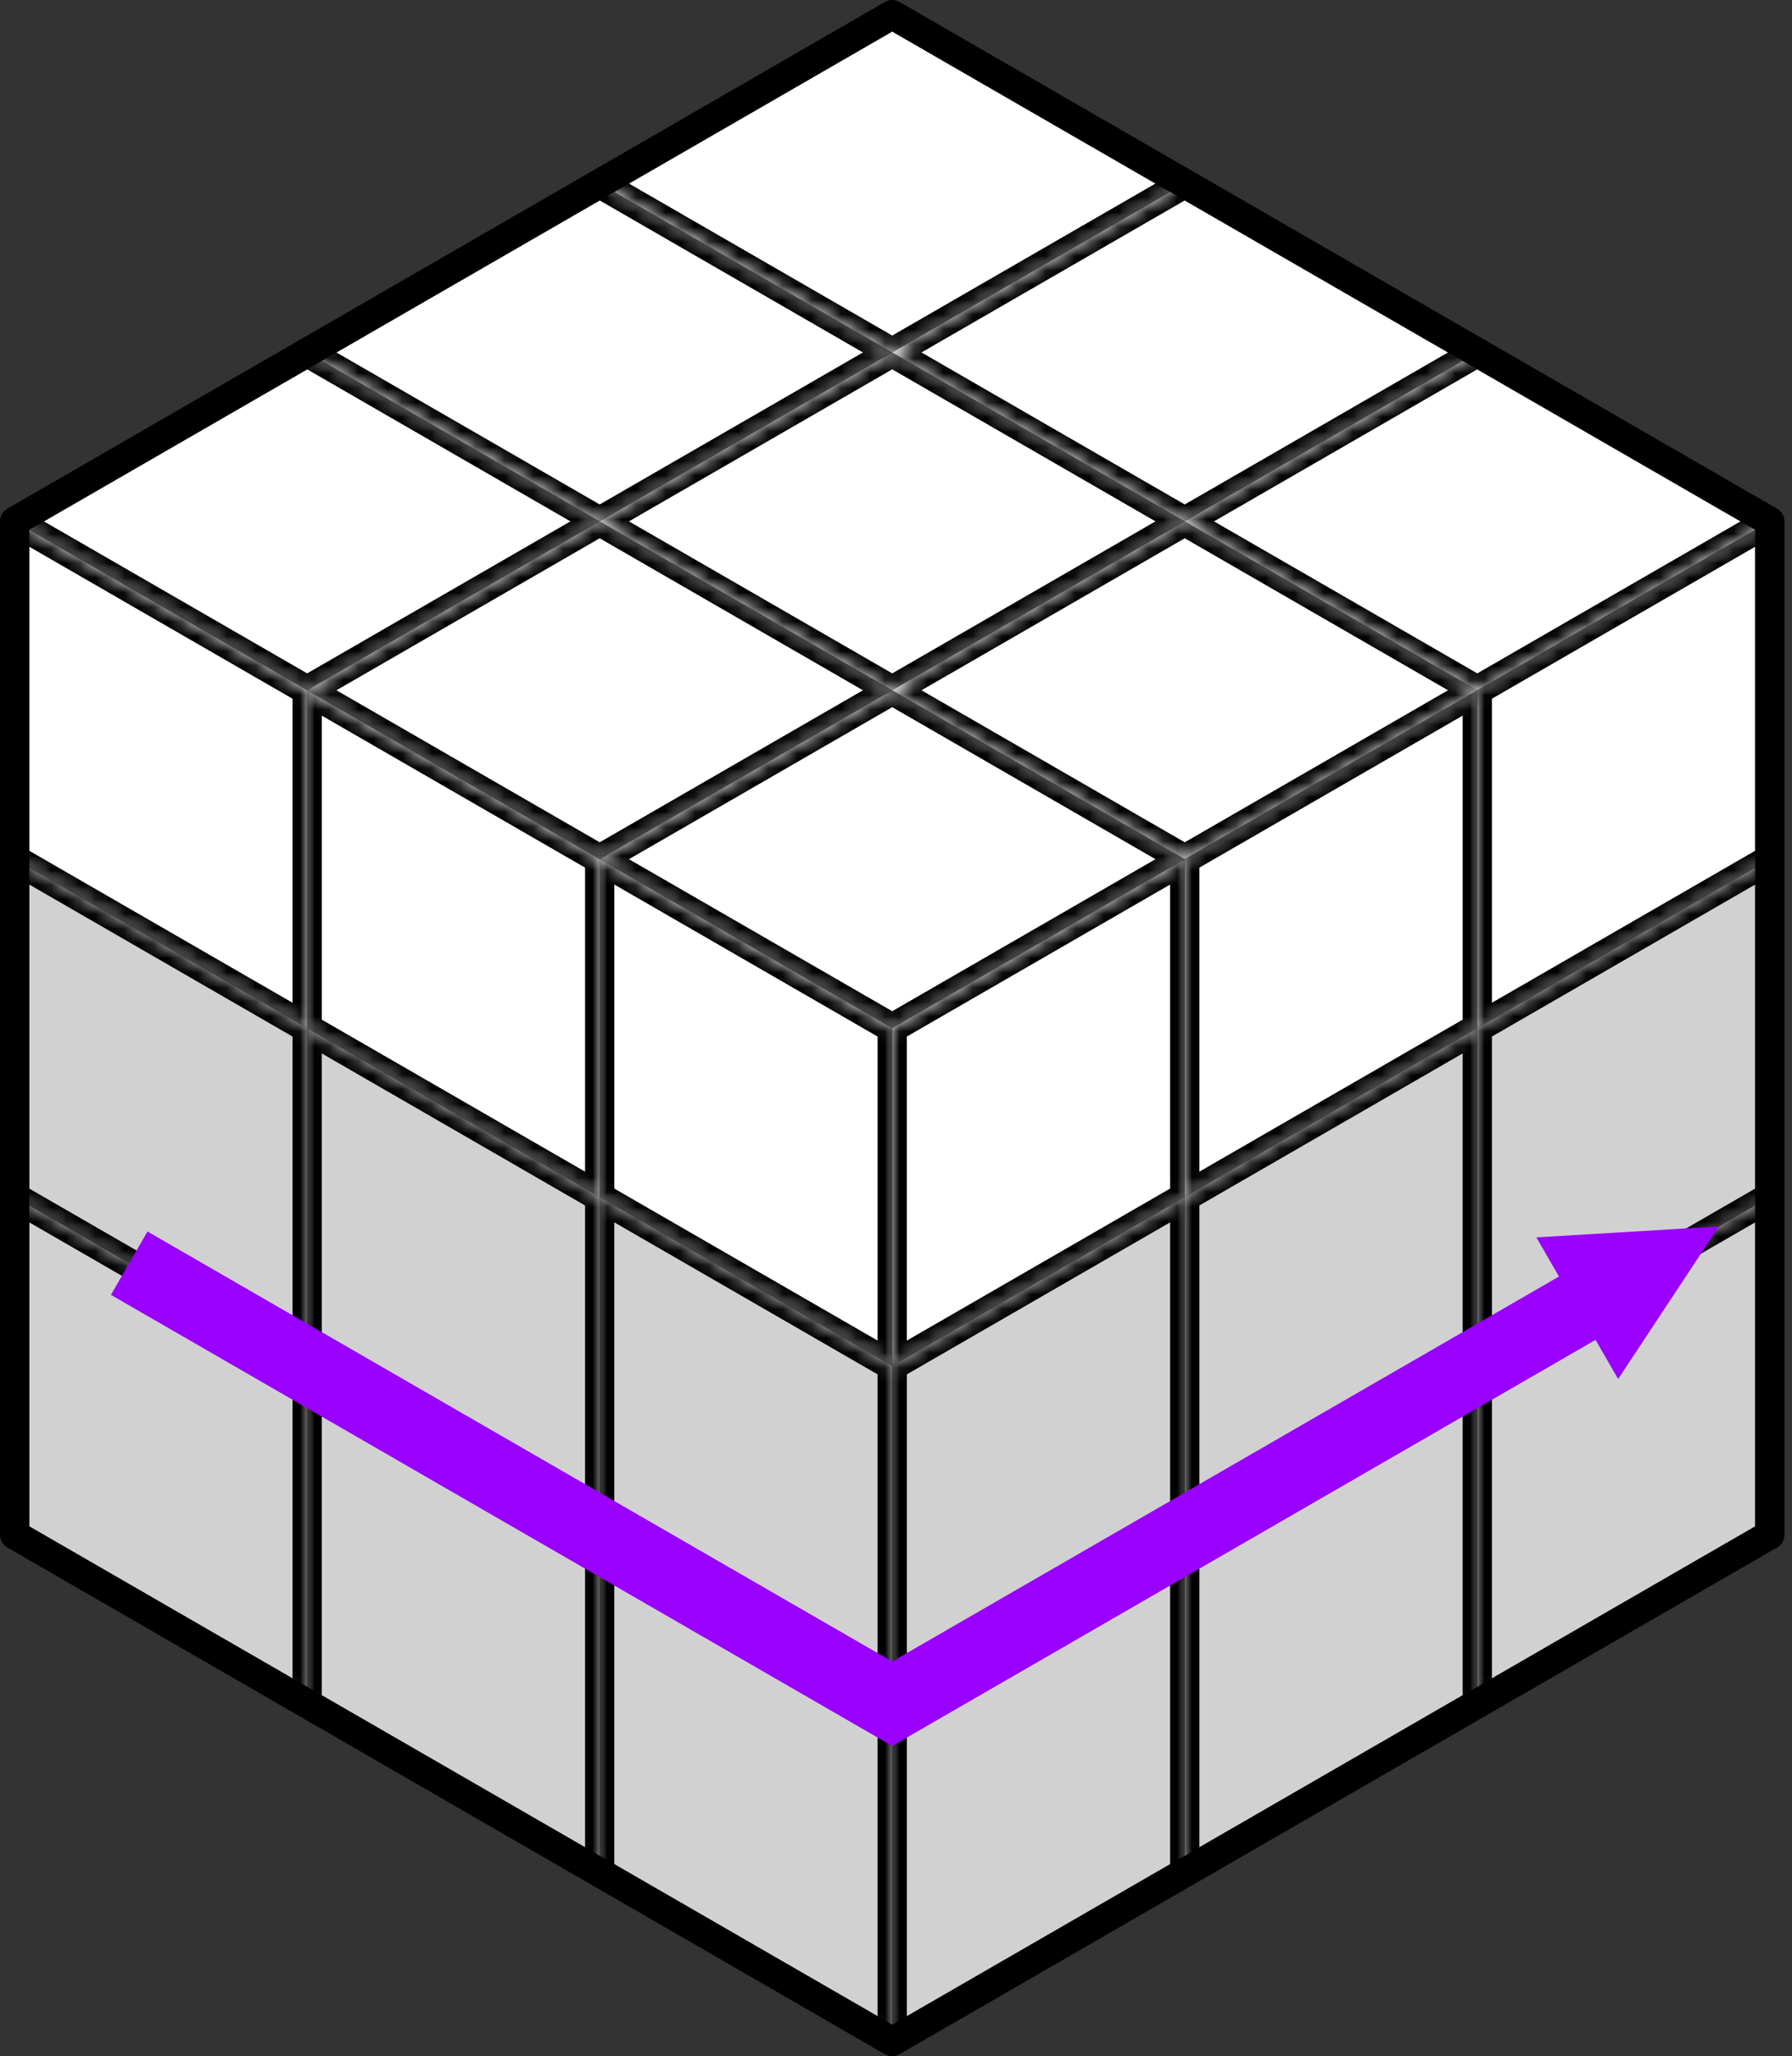 <?xml version="1.0" encoding="UTF-8" standalone="no"?><!-- Generator: Gravit.io --><svg xmlns="http://www.w3.org/2000/svg" xmlns:xlink="http://www.w3.org/1999/xlink" style="isolation:isolate" viewBox="-1 -1 122.516 140.564" width="122.516pt" height="140.564pt"><rect x="-1" y="-1" width="122.516" height="140.564" fill="#333333" stroke="none"/><defs><clipPath id="_clipPath_mOmx692nNHeRX4tszn30Y3U4McXvbrWf"><rect x="-1" y="-1" width="122.516" height="140.564"/></clipPath></defs><g clip-path="url(#_clipPath_mOmx692nNHeRX4tszn30Y3U4McXvbrWf)"><mask id="_mask_kkWj2Rio4kVuOKCSRQOKKKT9DnnEO23l"><path d=" M 20 23.094 L 40 34.641 L 20 46.188 L 0 34.641 L 20 23.094 Z " fill="white" stroke="none"/></mask><path d=" M 20 23.094 L 40 34.641 L 20 46.188 L 0 34.641 L 20 23.094 Z " fill="rgb(255,255,255)"/><path d=" M 20 23.094 L 40 34.641 L 20 46.188 L 0 34.641 L 20 23.094 Z " fill="rgb(255,255,255)" mask="url(#_mask_kkWj2Rio4kVuOKCSRQOKKKT9DnnEO23l)" vector-effect="non-scaling-stroke" stroke-width="2" stroke="rgb(0,0,0)" stroke-linejoin="round" stroke-linecap="round" stroke-miterlimit="3"/><mask id="_mask_ZkWhkUQ2MammkldvRXHLHZq5jAONcaut"><path d=" M 40 34.641 L 60 46.188 L 40 57.735 L 20 46.188 L 40 34.641 Z " fill="white" stroke="none"/></mask><path d=" M 40 34.641 L 60 46.188 L 40 57.735 L 20 46.188 L 40 34.641 Z " fill="rgb(255,255,255)"/><path d=" M 40 34.641 L 60 46.188 L 40 57.735 L 20 46.188 L 40 34.641 Z " fill="rgb(255,255,255)" mask="url(#_mask_ZkWhkUQ2MammkldvRXHLHZq5jAONcaut)" vector-effect="non-scaling-stroke" stroke-width="2" stroke="rgb(0,0,0)" stroke-linejoin="round" stroke-linecap="round" stroke-miterlimit="3"/><mask id="_mask_ame3Uhky8QvT81t3VYmrP8Di9AKaC9ln"><path d=" M 60 46.188 L 80 57.735 L 60 69.282 L 40 57.735 L 60 46.188 Z " fill="white" stroke="none"/></mask><path d=" M 60 46.188 L 80 57.735 L 60 69.282 L 40 57.735 L 60 46.188 Z " fill="rgb(255,255,255)"/><path d=" M 60 46.188 L 80 57.735 L 60 69.282 L 40 57.735 L 60 46.188 Z " fill="rgb(255,255,255)" mask="url(#_mask_ame3Uhky8QvT81t3VYmrP8Di9AKaC9ln)" vector-effect="non-scaling-stroke" stroke-width="2" stroke="rgb(0,0,0)" stroke-linejoin="round" stroke-linecap="round" stroke-miterlimit="3"/><mask id="_mask_W3mnIgZQkQaNfeErQ5pThGqoE1wVWvnw"><path d=" M 40 80.829 L 60 92.376 L 60 69.282 L 40 57.735 L 40 80.829 Z " fill="white" stroke="none"/></mask><path d=" M 40 80.829 L 60 92.376 L 60 69.282 L 40 57.735 L 40 80.829 Z " fill="rgb(255,255,255)"/><path d=" M 40 80.829 L 60 92.376 L 60 69.282 L 40 57.735 L 40 80.829 Z " fill="rgb(255,255,255)" mask="url(#_mask_W3mnIgZQkQaNfeErQ5pThGqoE1wVWvnw)" vector-effect="non-scaling-stroke" stroke-width="2" stroke="rgb(0,0,0)" stroke-linejoin="round" stroke-linecap="round" stroke-miterlimit="3"/><mask id="_mask_nqWm2CF1VynCx87mTCoob9anqyJbdBSh"><path d=" M 80 80.829 L 60 92.376 L 60 69.282 L 80 57.735 L 80 80.829 Z " fill="white" stroke="none"/></mask><path d=" M 80 80.829 L 60 92.376 L 60 69.282 L 80 57.735 L 80 80.829 Z " fill="rgb(255,255,255)"/><path d=" M 80 80.829 L 60 92.376 L 60 69.282 L 80 57.735 L 80 80.829 Z " fill="rgb(255,255,255)" mask="url(#_mask_nqWm2CF1VynCx87mTCoob9anqyJbdBSh)" vector-effect="non-scaling-stroke" stroke-width="2" stroke="rgb(0,0,0)" stroke-linejoin="round" stroke-linecap="round" stroke-miterlimit="3"/><mask id="_mask_rdm981qdVWP0MANTarrh3MbBHldB8h9N"><path d=" M 80 103.923 L 60 115.47 L 60 92.376 L 80 80.829 L 80 103.923 Z " fill="white" stroke="none"/></mask><path d=" M 80 103.923 L 60 115.47 L 60 92.376 L 80 80.829 L 80 103.923 Z " fill="rgb(209,209,209)"/><path d=" M 80 103.923 L 60 115.47 L 60 92.376 L 80 80.829 L 80 103.923 Z " fill="rgb(209,209,209)" mask="url(#_mask_rdm981qdVWP0MANTarrh3MbBHldB8h9N)" vector-effect="non-scaling-stroke" stroke-width="2" stroke="rgb(0,0,0)" stroke-linejoin="round" stroke-linecap="round" stroke-miterlimit="3"/><mask id="_mask_5JiBLUTp31056UKttWBqU3AqEeZi1mQq"><path d=" M 80 127.017 L 60 138.564 L 60 115.47 L 80 103.923 L 80 127.017 Z " fill="white" stroke="none"/></mask><path d=" M 80 127.017 L 60 138.564 L 60 115.47 L 80 103.923 L 80 127.017 Z " fill="rgb(209,209,209)"/><path d=" M 80 127.017 L 60 138.564 L 60 115.47 L 80 103.923 L 80 127.017 Z " fill="rgb(209,209,209)" mask="url(#_mask_5JiBLUTp31056UKttWBqU3AqEeZi1mQq)" vector-effect="non-scaling-stroke" stroke-width="2" stroke="rgb(0,0,0)" stroke-linejoin="round" stroke-linecap="round" stroke-miterlimit="3"/><mask id="_mask_LRFGa0NBBSItYVQ62GuTsUpPxrLPdETI"><path d=" M 100 69.282 L 80 80.829 L 80 57.735 L 100 46.188 L 100 69.282 Z " fill="white" stroke="none"/></mask><path d=" M 100 69.282 L 80 80.829 L 80 57.735 L 100 46.188 L 100 69.282 Z " fill="rgb(255,255,255)"/><path d=" M 100 69.282 L 80 80.829 L 80 57.735 L 100 46.188 L 100 69.282 Z " fill="rgb(255,255,255)" mask="url(#_mask_LRFGa0NBBSItYVQ62GuTsUpPxrLPdETI)" vector-effect="non-scaling-stroke" stroke-width="2" stroke="rgb(0,0,0)" stroke-linejoin="round" stroke-linecap="round" stroke-miterlimit="3"/><mask id="_mask_XzntYXGEkR9fMxLPeNA7vYpAUkEcKljY"><path d=" M 100 92.376 L 80 103.923 L 80 80.829 L 100 69.282 L 100 92.376 Z " fill="white" stroke="none"/></mask><path d=" M 100 92.376 L 80 103.923 L 80 80.829 L 100 69.282 L 100 92.376 Z " fill="rgb(209,209,209)"/><path d=" M 100 92.376 L 80 103.923 L 80 80.829 L 100 69.282 L 100 92.376 Z " fill="rgb(209,209,209)" mask="url(#_mask_XzntYXGEkR9fMxLPeNA7vYpAUkEcKljY)" vector-effect="non-scaling-stroke" stroke-width="2" stroke="rgb(0,0,0)" stroke-linejoin="round" stroke-linecap="round" stroke-miterlimit="3"/><mask id="_mask_9XGG45MOeeZCOjm1YahnrFsESW3QbCyj"><path d=" M 100 115.47 L 80 127.017 L 80 103.923 L 100 92.376 L 100 115.47 Z " fill="white" stroke="none"/></mask><path d=" M 100 115.47 L 80 127.017 L 80 103.923 L 100 92.376 L 100 115.47 Z " fill="rgb(209,209,209)"/><path d=" M 100 115.47 L 80 127.017 L 80 103.923 L 100 92.376 L 100 115.47 Z " fill="rgb(209,209,209)" mask="url(#_mask_9XGG45MOeeZCOjm1YahnrFsESW3QbCyj)" vector-effect="non-scaling-stroke" stroke-width="2" stroke="rgb(0,0,0)" stroke-linejoin="round" stroke-linecap="round" stroke-miterlimit="3"/><mask id="_mask_N7g6QFBarPvS2Ayh0xoHWxHK9UatOH76"><path d=" M 120 57.735 L 100 69.282 L 100 46.188 L 120 34.641 L 120 57.735 Z " fill="white" stroke="none"/></mask><path d=" M 120 57.735 L 100 69.282 L 100 46.188 L 120 34.641 L 120 57.735 Z " fill="rgb(255,255,255)"/><path d=" M 120 57.735 L 100 69.282 L 100 46.188 L 120 34.641 L 120 57.735 Z " fill="rgb(255,255,255)" mask="url(#_mask_N7g6QFBarPvS2Ayh0xoHWxHK9UatOH76)" vector-effect="non-scaling-stroke" stroke-width="2" stroke="rgb(0,0,0)" stroke-linejoin="round" stroke-linecap="round" stroke-miterlimit="3"/><mask id="_mask_Azg1xSRJUO6yc6HklbdxZHT06GklwTgE"><path d=" M 120 80.829 L 100 92.376 L 100 69.282 L 120 57.735 L 120 80.829 Z " fill="white" stroke="none"/></mask><path d=" M 120 80.829 L 100 92.376 L 100 69.282 L 120 57.735 L 120 80.829 Z " fill="rgb(209,209,209)"/><path d=" M 120 80.829 L 100 92.376 L 100 69.282 L 120 57.735 L 120 80.829 Z " fill="rgb(209,209,209)" mask="url(#_mask_Azg1xSRJUO6yc6HklbdxZHT06GklwTgE)" vector-effect="non-scaling-stroke" stroke-width="2" stroke="rgb(0,0,0)" stroke-linejoin="round" stroke-linecap="round" stroke-miterlimit="3"/><mask id="_mask_rkWK77Hu577fTdAAnfjACssJ8oaVJpJw"><path d=" M 120 103.923 L 100 115.47 L 100 92.376 L 120 80.829 L 120 103.923 Z " fill="white" stroke="none"/></mask><path d=" M 120 103.923 L 100 115.47 L 100 92.376 L 120 80.829 L 120 103.923 Z " fill="rgb(209,209,209)"/><path d=" M 120 103.923 L 100 115.47 L 100 92.376 L 120 80.829 L 120 103.923 Z " fill="rgb(209,209,209)" mask="url(#_mask_rkWK77Hu577fTdAAnfjACssJ8oaVJpJw)" vector-effect="non-scaling-stroke" stroke-width="2" stroke="rgb(0,0,0)" stroke-linejoin="round" stroke-linecap="round" stroke-miterlimit="3"/><mask id="_mask_MbK2nNY3hSDUUDja0RNXBOjH6J1kA4wl"><path d=" M 40 103.923 L 60 115.47 L 60 92.376 L 40 80.829 L 40 103.923 Z " fill="white" stroke="none"/></mask><path d=" M 40 103.923 L 60 115.47 L 60 92.376 L 40 80.829 L 40 103.923 Z " fill="rgb(209,209,209)"/><path d=" M 40 103.923 L 60 115.47 L 60 92.376 L 40 80.829 L 40 103.923 Z " fill="rgb(209,209,209)" mask="url(#_mask_MbK2nNY3hSDUUDja0RNXBOjH6J1kA4wl)" vector-effect="non-scaling-stroke" stroke-width="2" stroke="rgb(0,0,0)" stroke-linejoin="round" stroke-linecap="round" stroke-miterlimit="3"/><mask id="_mask_g6qvvc3blHWqWoJwDMmJAqUMJZjDzb0M"><path d=" M 40 127.017 L 60 138.564 L 60 115.47 L 40 103.923 L 40 127.017 Z " fill="white" stroke="none"/></mask><path d=" M 40 127.017 L 60 138.564 L 60 115.47 L 40 103.923 L 40 127.017 Z " fill="rgb(209,209,209)"/><path d=" M 40 127.017 L 60 138.564 L 60 115.47 L 40 103.923 L 40 127.017 Z " fill="rgb(209,209,209)" mask="url(#_mask_g6qvvc3blHWqWoJwDMmJAqUMJZjDzb0M)" vector-effect="non-scaling-stroke" stroke-width="2" stroke="rgb(0,0,0)" stroke-linejoin="round" stroke-linecap="round" stroke-miterlimit="3"/><mask id="_mask_lwF9IP2rSNHeKoahm01mQuWx61Y1LheD"><path d=" M 20 69.282 L 40 80.829 L 40 57.735 L 20 46.188 L 20 69.282 Z " fill="white" stroke="none"/></mask><path d=" M 20 69.282 L 40 80.829 L 40 57.735 L 20 46.188 L 20 69.282 Z " fill="rgb(255,255,255)"/><path d=" M 20 69.282 L 40 80.829 L 40 57.735 L 20 46.188 L 20 69.282 Z " fill="rgb(255,255,255)" mask="url(#_mask_lwF9IP2rSNHeKoahm01mQuWx61Y1LheD)" vector-effect="non-scaling-stroke" stroke-width="2" stroke="rgb(0,0,0)" stroke-linejoin="round" stroke-linecap="round" stroke-miterlimit="3"/><mask id="_mask_oPBw4sbSxaiF8jImNKvthYtzhZrceiEl"><path d=" M 20 92.376 L 40 103.923 L 40 80.829 L 20 69.282 L 20 92.376 Z " fill="white" stroke="none"/></mask><path d=" M 20 92.376 L 40 103.923 L 40 80.829 L 20 69.282 L 20 92.376 Z " fill="rgb(209,209,209)"/><path d=" M 20 92.376 L 40 103.923 L 40 80.829 L 20 69.282 L 20 92.376 Z " fill="rgb(209,209,209)" mask="url(#_mask_oPBw4sbSxaiF8jImNKvthYtzhZrceiEl)" vector-effect="non-scaling-stroke" stroke-width="2" stroke="rgb(0,0,0)" stroke-linejoin="round" stroke-linecap="round" stroke-miterlimit="3"/><mask id="_mask_Cj0A2wNS5adxBNG07N9HaZif3W6pUreX"><path d=" M 20 115.47 L 40 127.017 L 40 103.923 L 20 92.376 L 20 115.47 Z " fill="white" stroke="none"/></mask><path d=" M 20 115.47 L 40 127.017 L 40 103.923 L 20 92.376 L 20 115.47 Z " fill="rgb(209,209,209)"/><path d=" M 20 115.47 L 40 127.017 L 40 103.923 L 20 92.376 L 20 115.47 Z " fill="rgb(209,209,209)" mask="url(#_mask_Cj0A2wNS5adxBNG07N9HaZif3W6pUreX)" vector-effect="non-scaling-stroke" stroke-width="2" stroke="rgb(0,0,0)" stroke-linejoin="round" stroke-linecap="round" stroke-miterlimit="3"/><mask id="_mask_2gRxOgg6TzfFZhNsll5SIZHCfV6uYKAd"><path d=" M 0 57.735 L 20 69.282 L 20 46.188 L 0 34.641 L 0 57.735 Z " fill="white" stroke="none"/></mask><path d=" M 0 57.735 L 20 69.282 L 20 46.188 L 0 34.641 L 0 57.735 Z " fill="rgb(255,255,255)"/><path d=" M 0 57.735 L 20 69.282 L 20 46.188 L 0 34.641 L 0 57.735 Z " fill="rgb(255,255,255)" mask="url(#_mask_2gRxOgg6TzfFZhNsll5SIZHCfV6uYKAd)" vector-effect="non-scaling-stroke" stroke-width="2" stroke="rgb(0,0,0)" stroke-linejoin="round" stroke-linecap="round" stroke-miterlimit="3"/><mask id="_mask_W3GzEvlMFyeSHABNSXSmNxhL4XCIQHgu"><path d=" M 0 80.829 L 20 92.376 L 20 69.282 L 0 57.735 L 0 80.829 Z " fill="white" stroke="none"/></mask><path d=" M 0 80.829 L 20 92.376 L 20 69.282 L 0 57.735 L 0 80.829 Z " fill="rgb(209,209,209)"/><path d=" M 0 80.829 L 20 92.376 L 20 69.282 L 0 57.735 L 0 80.829 Z " fill="rgb(209,209,209)" mask="url(#_mask_W3GzEvlMFyeSHABNSXSmNxhL4XCIQHgu)" vector-effect="non-scaling-stroke" stroke-width="2" stroke="rgb(0,0,0)" stroke-linejoin="round" stroke-linecap="round" stroke-miterlimit="3"/><mask id="_mask_C40cGByM9dsFAAfc4RCE9CEsM8xNv87F"><path d=" M 0 103.923 L 20 115.47 L 20 92.376 L 0 80.829 L 0 103.923 Z " fill="white" stroke="none"/></mask><path d=" M 0 103.923 L 20 115.47 L 20 92.376 L 0 80.829 L 0 103.923 Z " fill="rgb(209,209,209)"/><path d=" M 0 103.923 L 20 115.47 L 20 92.376 L 0 80.829 L 0 103.923 Z " fill="rgb(209,209,209)" mask="url(#_mask_C40cGByM9dsFAAfc4RCE9CEsM8xNv87F)" vector-effect="non-scaling-stroke" stroke-width="2" stroke="rgb(0,0,0)" stroke-linejoin="round" stroke-linecap="round" stroke-miterlimit="3"/><mask id="_mask_lMHvhcvUMgiorQxGXHjLOh364oZRSxST"><path d=" M 40 11.547 L 60 23.094 L 40 34.641 L 20 23.094 L 40 11.547 Z " fill="white" stroke="none"/></mask><path d=" M 40 11.547 L 60 23.094 L 40 34.641 L 20 23.094 L 40 11.547 Z " fill="rgb(255,255,255)"/><path d=" M 40 11.547 L 60 23.094 L 40 34.641 L 20 23.094 L 40 11.547 Z " fill="rgb(255,255,255)" mask="url(#_mask_lMHvhcvUMgiorQxGXHjLOh364oZRSxST)" vector-effect="non-scaling-stroke" stroke-width="2" stroke="rgb(0,0,0)" stroke-linejoin="round" stroke-linecap="round" stroke-miterlimit="3"/><mask id="_mask_1sN85eDqJacxy3VxTAaFm0BD5uHs2Zc8"><path d=" M 60 23.094 L 80 34.641 L 60 46.188 L 40 34.641 L 60 23.094 Z " fill="white" stroke="none"/></mask><path d=" M 60 23.094 L 80 34.641 L 60 46.188 L 40 34.641 L 60 23.094 Z " fill="rgb(255,255,255)"/><path d=" M 60 23.094 L 80 34.641 L 60 46.188 L 40 34.641 L 60 23.094 Z " fill="rgb(255,255,255)" mask="url(#_mask_1sN85eDqJacxy3VxTAaFm0BD5uHs2Zc8)" vector-effect="non-scaling-stroke" stroke-width="2" stroke="rgb(0,0,0)" stroke-linejoin="round" stroke-linecap="round" stroke-miterlimit="3"/><mask id="_mask_WVZI02wJ4BVFf391WgATEqCdsX4yhU9s"><path d=" M 80 34.641 L 100 46.188 L 80 57.735 L 60 46.188 L 80 34.641 Z " fill="white" stroke="none"/></mask><path d=" M 80 34.641 L 100 46.188 L 80 57.735 L 60 46.188 L 80 34.641 Z " fill="rgb(255,255,255)"/><path d=" M 80 34.641 L 100 46.188 L 80 57.735 L 60 46.188 L 80 34.641 Z " fill="rgb(255,255,255)" mask="url(#_mask_WVZI02wJ4BVFf391WgATEqCdsX4yhU9s)" vector-effect="non-scaling-stroke" stroke-width="2" stroke="rgb(0,0,0)" stroke-linejoin="round" stroke-linecap="round" stroke-miterlimit="3"/><mask id="_mask_CBLrTDXlhjV8HRlm7XEVRUI9MtB9thPZ"><path d=" M 60 0 L 80 11.547 L 60 23.094 L 40 11.547 L 60 0 Z " fill="white" stroke="none"/></mask><path d=" M 60 0 L 80 11.547 L 60 23.094 L 40 11.547 L 60 0 Z " fill="rgb(255,255,255)"/><path d=" M 60 0 L 80 11.547 L 60 23.094 L 40 11.547 L 60 0 Z " fill="rgb(255,255,255)" mask="url(#_mask_CBLrTDXlhjV8HRlm7XEVRUI9MtB9thPZ)" vector-effect="non-scaling-stroke" stroke-width="2" stroke="rgb(0,0,0)" stroke-linejoin="round" stroke-linecap="round" stroke-miterlimit="3"/><mask id="_mask_QCqz6swSkRwoSM8kmi8OU9Cql8MJaH9a"><path d=" M 80 11.547 L 100 23.094 L 80 34.641 L 60 23.094 L 80 11.547 Z " fill="white" stroke="none"/></mask><path d=" M 80 11.547 L 100 23.094 L 80 34.641 L 60 23.094 L 80 11.547 Z " fill="rgb(255,255,255)"/><path d=" M 80 11.547 L 100 23.094 L 80 34.641 L 60 23.094 L 80 11.547 Z " fill="rgb(255,255,255)" mask="url(#_mask_QCqz6swSkRwoSM8kmi8OU9Cql8MJaH9a)" vector-effect="non-scaling-stroke" stroke-width="2" stroke="rgb(0,0,0)" stroke-linejoin="round" stroke-linecap="round" stroke-miterlimit="3"/><mask id="_mask_ngf53tq5iNJt5XL4mgtZ2HpijTZMEeu1"><path d=" M 100 23.094 L 120 34.641 L 100 46.188 L 80 34.641 L 100 23.094 Z " fill="white" stroke="none"/></mask><path d=" M 100 23.094 L 120 34.641 L 100 46.188 L 80 34.641 L 100 23.094 Z " fill="rgb(255,255,255)"/><path d=" M 100 23.094 L 120 34.641 L 100 46.188 L 80 34.641 L 100 23.094 Z " fill="rgb(255,255,255)" mask="url(#_mask_ngf53tq5iNJt5XL4mgtZ2HpijTZMEeu1)" vector-effect="non-scaling-stroke" stroke-width="2" stroke="rgb(0,0,0)" stroke-linejoin="round" stroke-linecap="round" stroke-miterlimit="3"/><path d=" M 60 0 L 120 34.641 L 120 103.923 L 60 138.564 L 0 103.923 L 0 34.641 L 60 0 Z " fill="none" vector-effect="non-scaling-stroke" stroke-width="2" stroke="rgb(0,0,0)" stroke-linejoin="round" stroke-linecap="round" stroke-miterlimit="3"/><path d=" M 10 86.603 L 60 115.47 L 110 86.603" fill="none" vector-effect="non-scaling-stroke" stroke-width="5" stroke="rgb(153,0,255)" stroke-linejoin="miter" stroke-linecap="square" stroke-miterlimit="3"/><path d=" M 109.629 93.272 L 116.516 82.84 L 104.039 83.589 Z " fill="rgb(153,0,255)" stroke="none"/></g></svg>